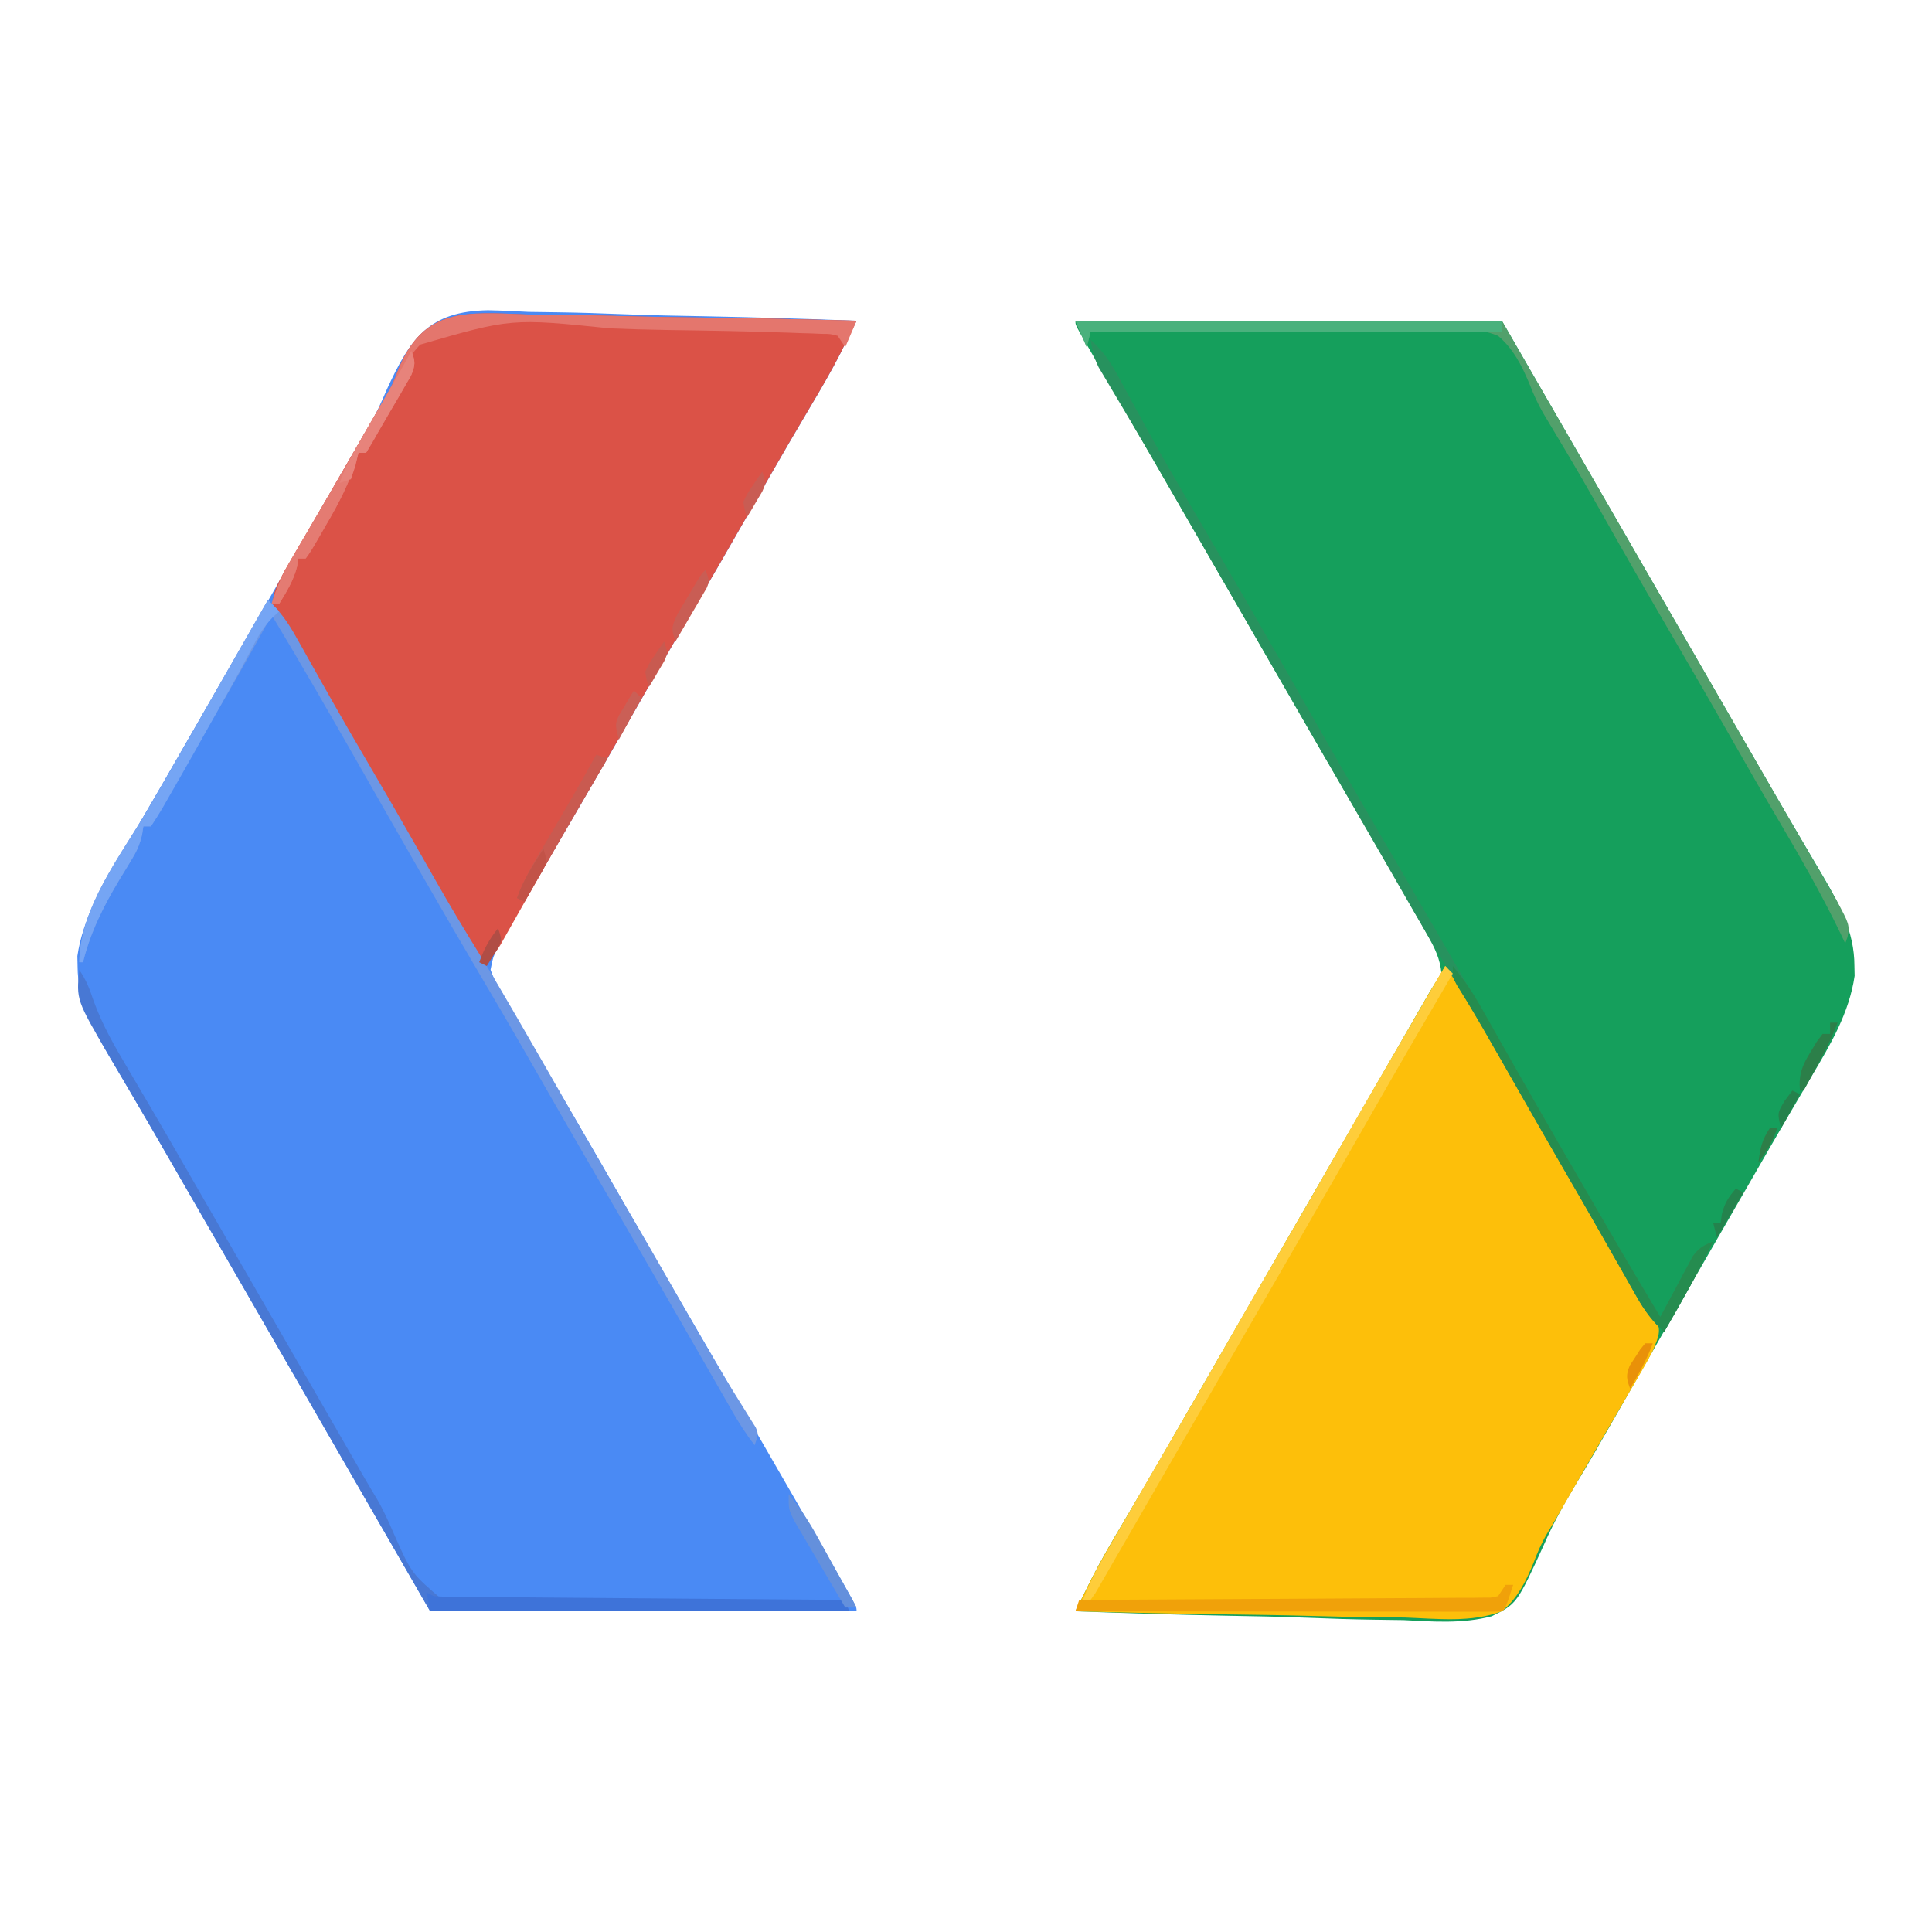 <?xml version="1.0" encoding="UTF-8"?>
<svg version="1.1" xmlns="http://www.w3.org/2000/svg" width="512" height="512">
<path d="M0 0 C3.592 0.066 7.168 0.251 10.755 0.44 C13.269 0.484 15.782 0.518 18.296 0.542 C24.205 0.624 30.102 0.813 36.006 1.055 C43.397 1.351 50.79 1.479 58.185 1.611 C71.352 1.868 84.51 2.272 97.67 2.783 C96.736 4.671 95.8 6.557 94.862 8.443 C94.341 9.494 93.82 10.545 93.283 11.627 C90.812 16.461 88.065 21.117 85.295 25.783 C84.056 27.887 82.82 29.991 81.584 32.096 C80.943 33.186 80.303 34.277 79.643 35.4 C76.277 41.171 72.975 46.978 69.67 52.783 C64.158 62.459 58.585 72.096 52.959 81.705 C48.478 89.369 44.064 97.07 39.67 104.783 C34.716 113.477 29.725 122.148 24.67 130.783 C19.736 139.222 14.818 147.67 9.945 156.144 C9.226 157.393 8.504 158.642 7.781 159.89 C6.774 161.628 5.775 163.369 4.775 165.111 C4.199 166.111 3.623 167.11 3.03 168.14 C1.345 171.325 1.345 171.325 0.67 174.783 C1.596 177.255 1.596 177.255 3.142 179.799 C3.705 180.79 4.267 181.781 4.847 182.802 C5.469 183.868 6.091 184.935 6.732 186.033 C7.37 187.148 8.007 188.263 8.664 189.411 C10.652 192.877 12.658 196.331 14.67 199.783 C15.258 200.797 15.847 201.81 16.453 202.854 C18.721 206.756 20.993 210.655 23.275 214.548 C27.797 222.261 32.244 230.015 36.67 237.783 C42.209 247.505 47.803 257.192 53.453 266.85 C59.599 277.359 65.676 287.908 71.752 298.457 C73.71 301.854 75.672 305.248 77.634 308.643 C88.849 328.042 88.849 328.042 94.107 337.346 C94.479 338.001 94.851 338.656 95.234 339.331 C97.67 343.663 97.67 343.663 97.67 344.783 C60.38 344.783 23.09 344.783 -15.33 344.783 C-36.58 307.95 -57.83 271.117 -79.08 234.283 C-79.7 233.209 -80.32 232.136 -80.958 231.029 C-82.2 228.877 -83.44 226.724 -84.679 224.571 C-87.583 219.526 -90.497 214.489 -93.451 209.473 C-94.493 207.701 -95.532 205.927 -96.571 204.152 C-97.872 201.93 -99.181 199.711 -100.496 197.496 C-104.872 190.004 -108.755 182.777 -108.768 173.908 C-108.797 172.551 -108.797 172.551 -108.827 171.166 C-107.394 161.397 -102.499 153.083 -97.518 144.721 C-96.512 143.005 -95.505 141.288 -94.5 139.572 C-93.464 137.805 -92.423 136.04 -91.383 134.275 C-88.159 128.801 -84.998 123.29 -81.83 117.783 C-80.581 115.616 -79.331 113.45 -78.08 111.283 C-77.462 110.211 -76.843 109.138 -76.205 108.033 C-69.33 96.117 -62.455 84.2 -55.58 72.283 C-54.962 71.211 -54.343 70.138 -53.705 69.033 C-52.456 66.868 -51.207 64.703 -49.958 62.538 C-46.818 57.097 -43.681 51.656 -40.545 46.213 C-39.912 45.115 -39.279 44.016 -38.627 42.885 C-37.461 40.862 -36.296 38.838 -35.131 36.815 C-33.992 34.838 -32.826 32.876 -31.638 30.928 C-29.742 27.692 -28.264 24.365 -26.783 20.921 C-20.504 7.259 -15.592 0.272 0 0 Z " fill="#4A8AF4" transform="translate(129.33,82.217)"/>
<path d="M0 0 C37.29 0 74.58 0 113 0 C144.875 55.25 144.875 55.25 176.75 110.5 C177.68 112.111 177.68 112.111 178.628 113.754 C179.869 115.906 181.109 118.059 182.349 120.213 C185.253 125.257 188.167 130.295 191.12 135.31 C192.163 137.082 193.202 138.856 194.24 140.631 C195.542 142.854 196.85 145.073 198.166 147.287 C202.541 154.78 206.425 162.007 206.438 170.875 C206.457 171.78 206.476 172.685 206.496 173.617 C205.063 183.386 200.169 191.7 195.188 200.062 C194.181 201.779 193.175 203.495 192.17 205.212 C191.133 206.979 190.093 208.744 189.052 210.508 C185.829 215.983 182.668 221.493 179.5 227 C178.249 229.169 176.998 231.339 175.746 233.508 C175.127 234.581 174.508 235.653 173.871 236.759 C172.01 239.983 170.148 243.206 168.285 246.43 C162.148 257.054 156.03 267.689 149.952 278.347 C136.549 301.847 136.549 301.847 132.384 308.704 C129.324 313.804 126.552 318.856 124.183 324.315 C116.993 340.027 116.993 340.027 110.311 343.329 C102.615 345.359 94.785 344.758 86.914 344.344 C84.401 344.299 81.887 344.265 79.374 344.241 C73.465 344.159 67.568 343.971 61.664 343.728 C54.272 343.432 46.88 343.305 39.484 343.172 C26.317 342.915 13.159 342.511 0 342 C0.933 340.114 1.869 338.229 2.805 336.344 C3.586 334.769 3.586 334.769 4.383 333.163 C6.876 328.286 9.645 323.585 12.438 318.875 C13.678 316.766 14.917 314.657 16.156 312.547 C17.108 310.929 17.108 310.929 18.078 309.279 C21.225 303.91 24.332 298.518 27.438 293.125 C28.37 291.506 28.37 291.506 29.322 289.855 C30.584 287.664 31.847 285.473 33.109 283.282 C36.237 277.853 39.369 272.427 42.5 267 C43.75 264.833 45 262.667 46.25 260.5 C53.75 247.5 61.25 234.5 68.75 221.5 C69.37 220.426 69.99 219.351 70.628 218.244 C71.867 216.096 73.107 213.948 74.346 211.801 C77.282 206.713 80.216 201.626 83.146 196.535 C84.533 194.125 85.921 191.714 87.31 189.304 C88.292 187.599 89.273 185.892 90.254 184.186 C90.847 183.156 91.44 182.127 92.051 181.066 C92.573 180.158 93.096 179.25 93.634 178.315 C94.7 176.509 95.837 174.745 97 173 C96.658 169.117 95.236 166.247 93.332 162.887 C92.776 161.899 92.22 160.911 91.647 159.893 C91.041 158.835 90.436 157.777 89.812 156.688 C89.185 155.579 88.557 154.47 87.91 153.328 C82.538 143.87 77.063 134.473 71.562 125.09 C67.868 118.784 64.211 112.457 60.562 106.125 C59.94 105.045 59.317 103.965 58.676 102.852 C57.414 100.662 56.153 98.472 54.891 96.282 C51.763 90.853 48.631 85.427 45.5 80 C44.25 77.833 43 75.667 41.75 73.5 C41.131 72.427 40.513 71.355 39.875 70.25 C38 67 36.125 63.75 34.25 60.5 C33.631 59.427 33.011 58.353 32.373 57.247 C31.129 55.09 29.885 52.933 28.64 50.776 C25.429 45.21 22.217 39.644 19.004 34.078 C15.87 28.65 12.739 23.222 9.609 17.792 C8.597 16.036 7.584 14.28 6.57 12.525 C5.399 10.497 4.23 8.468 3.062 6.438 C2.152 4.858 2.152 4.858 1.223 3.246 C0 1 0 1 0 0 Z " fill="#159F5C" transform="translate(285,85)"/>
<path d="M0 0 C2.519 0.032 5.038 0.056 7.558 0.073 C13.492 0.131 19.421 0.265 25.353 0.436 C32.112 0.627 38.871 0.719 45.632 0.805 C59.526 0.982 73.415 1.28 87.305 1.66 C86.371 3.548 85.435 5.434 84.498 7.32 C83.976 8.371 83.455 9.422 82.919 10.504 C80.447 15.338 77.7 19.994 74.93 24.66 C73.692 26.764 72.455 28.868 71.219 30.973 C70.578 32.063 69.938 33.154 69.278 34.277 C65.912 40.048 62.61 45.855 59.305 51.66 C53.793 61.336 48.22 70.973 42.594 80.582 C38.113 88.246 33.7 95.947 29.305 103.66 C23.801 113.32 18.243 122.946 12.618 132.536 C9.365 138.093 6.153 143.671 2.98 149.273 C2.616 149.915 2.252 150.557 1.877 151.219 C0.094 154.363 -1.685 157.51 -3.455 160.662 C-4.095 161.792 -4.735 162.922 -5.395 164.086 C-5.96 165.091 -6.526 166.095 -7.108 167.13 C-8.485 169.324 -9.773 170.949 -11.695 172.66 C-21.817 155.635 -31.738 138.498 -41.611 121.328 C-42.884 119.116 -44.157 116.905 -45.43 114.693 C-46.681 112.522 -47.928 110.348 -49.173 108.174 C-52.234 102.845 -55.35 97.566 -58.598 92.348 C-59.214 91.346 -59.83 90.345 -60.464 89.313 C-61.63 87.427 -62.811 85.551 -64.012 83.687 C-64.528 82.848 -65.043 82.009 -65.574 81.145 C-66.034 80.42 -66.493 79.695 -66.967 78.948 C-68.275 74.84 -66.211 71.663 -64.329 68.005 C-63.807 67.113 -63.284 66.22 -62.746 65.301 C-62.153 64.28 -61.559 63.26 -60.948 62.209 C-59.988 60.576 -59.988 60.576 -59.008 58.91 C-57.993 57.17 -56.979 55.429 -55.965 53.689 C-54.912 51.882 -53.857 50.077 -52.802 48.272 C-49.468 42.563 -46.179 36.828 -42.883 31.098 C-41.174 28.127 -39.468 25.163 -37.68 22.24 C-36.18 19.686 -35.084 17.144 -34.047 14.371 C-27.299 -1.985 -15.973 -0.591 0 0 Z " fill="#DB5247" transform="translate(139.695,83.34)"/>
<path d="M0 0 C2.656 2.4 4.28 4.964 6.047 8.066 C6.637 9.096 7.226 10.125 7.834 11.186 C8.466 12.3 9.099 13.414 9.75 14.562 C10.419 15.734 11.089 16.905 11.76 18.076 C13.152 20.509 14.543 22.944 15.932 25.379 C19.1 30.932 22.302 36.465 25.5 42 C29.325 48.626 33.147 55.254 36.961 61.887 C37.938 63.583 37.938 63.583 38.934 65.313 C40.211 67.534 41.487 69.756 42.76 71.979 C45.429 76.627 48.116 81.243 51.012 85.754 C51.668 86.788 51.668 86.788 52.338 87.843 C53.459 89.589 54.605 91.319 55.754 93.047 C57.385 96.912 56.534 98.172 55 102 C54.067 103.813 53.081 105.6 52.051 107.359 C51.457 108.38 50.864 109.4 50.253 110.451 C49.292 112.084 49.292 112.084 48.312 113.75 C47.298 115.49 46.284 117.231 45.27 118.971 C44.217 120.778 43.162 122.583 42.106 124.388 C38.772 130.097 35.484 135.832 32.188 141.562 C30.479 144.533 28.773 147.497 26.984 150.42 C25.485 152.974 24.389 155.516 23.352 158.289 C21.33 163.189 19.155 167.581 15 171 C6.973 174.082 -2.273 172.972 -10.695 172.66 C-13.214 172.628 -15.734 172.604 -18.253 172.587 C-24.187 172.529 -30.117 172.395 -36.048 172.224 C-42.807 172.034 -49.566 171.941 -56.327 171.856 C-70.221 171.678 -84.11 171.38 -98 171 C-97.067 169.114 -96.131 167.229 -95.195 165.344 C-94.414 163.769 -94.414 163.769 -93.617 162.163 C-91.124 157.286 -88.355 152.585 -85.562 147.875 C-84.322 145.766 -83.083 143.657 -81.844 141.547 C-80.892 139.929 -80.892 139.929 -79.922 138.279 C-76.775 132.91 -73.668 127.518 -70.562 122.125 C-69.941 121.046 -69.319 119.967 -68.678 118.855 C-67.416 116.664 -66.153 114.473 -64.891 112.282 C-61.763 106.853 -58.631 101.427 -55.5 96 C-54.25 93.833 -53 91.667 -51.75 89.5 C-44.25 76.5 -36.75 63.5 -29.25 50.5 C-28.63 49.426 -28.011 48.352 -27.372 47.245 C-26.132 45.095 -24.892 42.946 -23.651 40.796 C-20.726 35.727 -17.802 30.657 -14.88 25.587 C-13.502 23.196 -12.124 20.805 -10.745 18.414 C-9.775 16.73 -8.804 15.046 -7.834 13.361 C-7.244 12.338 -6.654 11.316 -6.047 10.262 C-5.53 9.364 -5.012 8.467 -4.479 7.542 C-3.008 5.014 -1.51 2.504 0 0 Z " fill="#FDBF0A" transform="translate(383,256)"/>
<path d="M0 0 C37.29 0 74.58 0 113 0 C144.875 55.25 144.875 55.25 176.75 110.5 C177.37 111.574 177.99 112.648 178.628 113.755 C179.868 115.904 181.107 118.054 182.346 120.204 C185.272 125.278 188.201 130.35 191.146 135.413 C192.535 137.803 193.923 140.194 195.31 142.586 C196.289 144.271 197.271 145.955 198.254 147.639 C198.847 148.662 199.44 149.684 200.051 150.738 C200.573 151.636 201.096 152.533 201.634 153.458 C205.159 160.018 205.159 160.018 204.625 163.312 C204.419 163.869 204.213 164.426 204 165 C203.585 164.123 203.17 163.247 202.742 162.344 C197.636 151.759 191.809 141.666 185.844 131.547 C181.83 124.735 177.911 117.871 174 111 C169.047 102.305 164.056 93.635 159 85 C153.944 76.365 148.954 67.694 144 59 C134.155 41.541 134.155 41.541 123.87 24.343 C122.434 21.775 121.381 19.486 120.338 16.769 C118.284 11.892 116.089 7.473 112 4 C104.349 0.898 95.481 1.885 87.398 2.121 C84.991 2.13 82.584 2.132 80.177 2.127 C73.865 2.133 67.559 2.24 61.249 2.369 C54.8 2.483 48.352 2.5 41.902 2.525 C29.266 2.589 16.634 2.757 4 3 C3.67 4.32 3.34 5.64 3 7 C2.01 4.69 1.02 2.38 0 0 Z " fill="#52A06B" transform="translate(285,85)"/>
<path d="M0 0 C1.845 2.768 2.681 4.816 3.699 7.934 C6.016 14.437 9.289 20.147 12.812 26.062 C13.819 27.779 14.825 29.495 15.83 31.212 C16.867 32.979 17.907 34.744 18.948 36.508 C22.171 41.983 25.332 47.493 28.5 53 C29.75 55.167 31 57.333 32.25 59.5 C54.75 98.5 54.75 98.5 56.625 101.751 C57.874 103.914 59.122 106.078 60.371 108.241 C63.524 113.706 66.675 119.172 69.82 124.641 C70.458 125.748 71.095 126.855 71.752 127.996 C72.931 130.045 74.11 132.094 75.287 134.145 C76.423 136.117 77.584 138.074 78.77 140.017 C80.557 143.057 81.96 146.168 83.354 149.405 C88.04 159.986 88.04 159.986 96.576 167.252 C103.977 169.171 111.541 168.674 119.113 168.367 C121.538 168.349 123.964 168.34 126.389 168.34 C132.737 168.315 139.076 168.159 145.421 167.974 C151.909 167.809 158.398 167.769 164.889 167.719 C177.596 167.601 190.297 167.349 203 167 C203.33 167.99 203.66 168.98 204 170 C167.37 170 130.74 170 93 170 C71.75 133.167 50.5 96.333 29.25 59.5 C28.32 57.889 28.32 57.889 27.372 56.246 C26.131 54.094 24.891 51.941 23.651 49.787 C20.747 44.743 17.833 39.705 14.88 34.69 C13.837 32.918 12.798 31.144 11.76 29.369 C10.458 27.146 9.15 24.927 7.834 22.713 C-0.772 7.975 -0.772 7.975 0 0 Z " fill="#4878D4" transform="translate(21,257)"/>
<path d="M0 0 C3.198 2.943 5.277 5.888 7.398 9.672 C8.035 10.799 8.672 11.925 9.328 13.086 C9.661 13.682 9.995 14.279 10.338 14.894 C11.754 17.429 13.185 19.956 14.615 22.484 C15.348 23.78 16.08 25.076 16.812 26.373 C20.149 32.283 23.564 38.146 27 44 C30.751 50.401 34.476 56.815 38.148 63.262 C38.677 64.189 38.677 64.189 39.216 65.136 C40.921 68.129 42.623 71.125 44.32 74.123 C48.113 80.796 52.04 87.366 56.084 93.889 C58.966 98.569 61.739 103.31 64.5 108.062 C65.09 109.076 65.681 110.09 66.289 111.135 C71.244 119.66 76.136 128.22 81.018 136.787 C86.191 145.863 91.426 154.9 96.707 163.913 C99.836 169.264 102.94 174.629 106.008 180.016 C106.347 180.611 106.686 181.207 107.036 181.821 C108.405 184.225 109.773 186.629 111.138 189.035 C114.586 195.109 118.065 201.157 121.715 207.113 C122.283 208.04 122.85 208.968 123.435 209.923 C124.492 211.638 125.559 213.347 126.635 215.05 C127.328 216.172 127.328 216.172 128.035 217.316 C128.441 217.96 128.847 218.604 129.266 219.268 C130 221 130 221 129 224 C126.712 221.07 124.8 218.06 122.953 214.836 C122.363 213.81 121.773 212.783 121.166 211.726 C120.534 210.62 119.901 209.514 119.25 208.375 C118.581 207.21 117.912 206.044 117.242 204.879 C115.851 202.458 114.462 200.036 113.073 197.613 C109.87 192.028 106.654 186.452 103.438 180.875 C102.506 179.259 102.506 179.259 101.555 177.61 C97.415 170.434 93.246 163.276 89.062 156.125 C83.902 147.303 78.811 138.442 73.75 129.562 C68.343 120.076 62.875 110.63 57.316 101.231 C46.121 82.257 35.189 63.135 24.287 43.992 C16.652 30.586 8.957 17.219 1 4 C0.091 5.653 0.091 5.653 -0.836 7.34 C-5.473 15.747 -10.188 24.095 -15.085 32.353 C-20.502 41.504 -25.743 50.756 -31 60 C-31.66 60 -32.32 60 -33 60 C-33.174 61.107 -33.174 61.107 -33.352 62.236 C-34.004 65.016 -34.868 66.812 -36.363 69.223 C-36.837 70.003 -37.31 70.784 -37.798 71.589 C-38.298 72.405 -38.797 73.221 -39.312 74.062 C-43.587 81.209 -46.973 87.875 -49 96 C-49.33 96 -49.66 96 -50 96 C-49.747 81.335 -39.089 67.86 -31.887 55.629 C-27.825 48.723 -23.843 41.773 -19.875 34.812 C-19.203 33.634 -18.53 32.455 -17.858 31.276 C-16.542 28.969 -15.228 26.663 -13.913 24.356 C-10.946 19.152 -7.973 13.951 -5 8.75 C-4.021 7.036 -3.042 5.323 -2.062 3.609 C-1.375 2.406 -0.688 1.203 0 0 Z " fill="#6C97E5" transform="translate(71,159)"/>
<path d="M0 0 C3.136 2.888 5.154 5.711 7.18 9.453 C7.771 10.535 8.363 11.616 8.973 12.731 C9.282 13.304 9.592 13.876 9.911 14.467 C11.568 17.532 13.25 20.584 14.93 23.637 C15.271 24.259 15.613 24.881 15.965 25.522 C19.216 31.424 22.588 37.252 26 43.062 C26.569 44.032 27.138 45.001 27.724 46 C28.886 47.98 30.048 49.96 31.21 51.94 C41.923 70.251 52.422 88.689 62.918 107.125 C68.747 117.355 74.638 127.546 80.58 137.711 C86.799 148.355 92.955 159.035 99.109 169.718 C102.237 175.147 105.369 180.573 108.5 186 C112.264 192.522 116.026 199.045 119.785 205.57 C126.021 216.394 132.272 227.208 138.562 238 C139.402 239.441 139.402 239.441 140.258 240.911 C143.794 246.968 147.378 252.994 151 259 C151.282 258.465 151.564 257.93 151.854 257.379 C153.141 254.955 154.445 252.54 155.75 250.125 C156.193 249.283 156.637 248.441 157.094 247.574 C157.532 246.769 157.97 245.963 158.422 245.133 C158.82 244.389 159.218 243.646 159.628 242.879 C161.199 240.728 162.555 239.986 165 239 C161.055 247.231 156.58 255.113 152 263 C148.972 260.184 146.893 257.428 144.855 253.836 C144.269 252.81 143.683 251.784 143.078 250.727 C142.142 249.068 142.142 249.068 141.188 247.375 C140.522 246.206 139.856 245.038 139.189 243.871 C137.806 241.447 136.426 239.022 135.048 236.596 C131.916 231.088 128.736 225.609 125.562 220.125 C121.663 213.375 117.777 206.619 113.922 199.844 C107.558 188.662 101.164 177.509 94.5 166.501 C88.486 156.54 82.718 146.436 76.923 136.347 C73.789 130.894 70.644 125.447 67.5 120 C66.25 117.833 65 115.667 63.75 113.5 C63.131 112.427 62.513 111.355 61.875 110.25 C41.25 74.5 41.25 74.5 39.375 71.25 C38.126 69.084 36.876 66.919 35.627 64.754 C32.488 59.314 29.35 53.873 26.215 48.43 C25.277 46.803 25.277 46.803 24.321 45.143 C23.075 42.981 21.83 40.819 20.585 38.656 C17.416 33.153 14.22 27.669 10.98 22.207 C10.333 21.112 9.686 20.017 9.02 18.889 C7.787 16.806 6.548 14.726 5.302 12.65 C4.751 11.717 4.201 10.785 3.633 9.824 C2.904 8.604 2.904 8.604 2.161 7.358 C0.948 4.894 0.413 2.705 0 0 Z " fill="#27925E" transform="translate(289,90)"/>
<path d="M0 0 C2.519 0.032 5.038 0.056 7.558 0.073 C13.492 0.131 19.421 0.265 25.353 0.436 C32.112 0.627 38.871 0.719 45.632 0.805 C59.526 0.982 73.415 1.28 87.305 1.66 C86.315 3.97 85.325 6.28 84.305 8.66 C83.315 7.175 83.315 7.175 82.305 5.66 C80.369 5.148 80.369 5.148 78.096 5.138 C77.213 5.099 76.331 5.06 75.421 5.02 C74.45 4.993 73.478 4.966 72.478 4.939 C71.456 4.9 70.435 4.861 69.382 4.821 C58.662 4.439 47.934 4.27 37.208 4.115 C32.123 4.035 27.047 3.89 21.966 3.685 C-4.213 1.001 -4.213 1.001 -28.343 7.99 C-33.549 13.504 -36.085 19.579 -37.927 26.86 C-38.952 30.597 -40.606 33.419 -42.695 36.66 C-43.355 36.66 -44.015 36.66 -44.695 36.66 C-44.847 37.193 -44.999 37.726 -45.156 38.275 C-47.094 44.597 -49.905 50.043 -53.258 55.723 C-53.752 56.588 -54.247 57.454 -54.756 58.346 C-57.5 63.051 -57.5 63.051 -58.695 64.66 C-59.355 64.66 -60.015 64.66 -60.695 64.66 C-60.778 65.341 -60.86 66.021 -60.945 66.723 C-61.919 70.535 -63.653 73.301 -65.695 76.66 C-66.355 76.66 -67.015 76.66 -67.695 76.66 C-66.438 72.551 -64.916 69.006 -62.746 65.301 C-62.153 64.28 -61.559 63.26 -60.948 62.209 C-59.988 60.576 -59.988 60.576 -59.008 58.91 C-57.993 57.17 -56.979 55.429 -55.965 53.689 C-54.912 51.882 -53.857 50.077 -52.802 48.272 C-49.468 42.563 -46.179 36.828 -42.883 31.098 C-41.174 28.127 -39.468 25.163 -37.68 22.24 C-36.18 19.686 -35.084 17.144 -34.047 14.371 C-27.299 -1.985 -15.973 -0.591 0 0 Z " fill="#E4766D" transform="translate(139.695,83.34)"/>
<path d="M0 0 C0.99 0.99 0.99 0.99 2 2 C1.66 2.58 1.319 3.161 0.969 3.759 C-6.064 15.762 -13.047 27.79 -19.938 39.875 C-26.966 52.2 -34.042 64.497 -41.141 76.782 C-44.263 82.187 -47.381 87.593 -50.5 93 C-51.75 95.167 -53 97.333 -54.25 99.5 C-54.869 100.573 -55.487 101.645 -56.125 102.75 C-58.938 107.625 -58.938 107.625 -61.75 112.5 C-62.369 113.574 -62.989 114.648 -63.627 115.754 C-64.87 117.908 -66.112 120.061 -67.355 122.215 C-70.253 127.237 -73.15 132.259 -76.043 137.284 C-77.059 139.05 -78.077 140.816 -79.094 142.582 C-80.364 144.787 -81.634 146.993 -82.902 149.199 C-84.595 152.137 -86.297 155.068 -88 158 C-88.559 158.98 -89.119 159.959 -89.695 160.969 C-90.494 162.345 -90.494 162.345 -91.309 163.75 C-91.78 164.57 -92.251 165.39 -92.736 166.234 C-93.153 166.817 -93.57 167.4 -94 168 C-94.66 168 -95.32 168 -96 168 C-94.709 164.61 -93.242 161.478 -91.453 158.324 C-90.945 157.427 -90.438 156.529 -89.915 155.605 C-89.365 154.642 -88.816 153.679 -88.25 152.688 C-87.673 151.671 -87.096 150.655 -86.501 149.608 C-81.875 141.483 -77.17 133.404 -72.444 125.337 C-67.91 117.588 -63.444 109.801 -59 102 C-53.488 92.325 -47.916 82.687 -42.289 73.078 C-37.808 65.414 -33.395 57.713 -29 50 C-22.286 38.219 -15.486 26.49 -8.632 14.789 C-5.749 9.863 -2.875 4.931 0 0 Z " fill="#FECD3A" transform="translate(383,256)"/>
<path d="M0 0 C0.66 0 1.32 0 2 0 C0.125 5.875 0.125 5.875 -1 7 C-2.467 7.096 -3.94 7.122 -5.41 7.12 C-6.362 7.122 -7.315 7.123 -8.296 7.124 C-9.349 7.121 -10.402 7.117 -11.487 7.114 C-12.589 7.114 -13.691 7.114 -14.827 7.114 C-18.49 7.113 -22.153 7.105 -25.816 7.098 C-28.348 7.096 -30.881 7.094 -33.413 7.093 C-39.408 7.09 -45.404 7.082 -51.4 7.072 C-58.225 7.061 -65.049 7.055 -71.874 7.05 C-85.916 7.04 -99.958 7.022 -114 7 C-113.67 6.01 -113.34 5.02 -113 4 C-112.43 3.998 -111.86 3.995 -111.272 3.993 C-97.41 3.934 -83.548 3.858 -69.686 3.764 C-62.982 3.719 -56.279 3.68 -49.575 3.654 C-43.111 3.628 -36.646 3.587 -30.182 3.537 C-27.711 3.52 -25.239 3.509 -22.768 3.502 C-19.317 3.493 -15.867 3.465 -12.417 3.432 C-10.87 3.435 -10.87 3.435 -9.293 3.437 C-7.888 3.418 -7.888 3.418 -6.454 3.399 C-5.638 3.394 -4.821 3.39 -3.98 3.385 C-3.326 3.258 -2.673 3.131 -2 3 C-1.34 2.01 -0.68 1.02 0 0 Z " fill="#F0A10A" transform="translate(399,420)"/>
<path d="M0 0 C37.29 0 74.58 0 113 0 C113 0.99 113 1.98 113 3 C77.03 3 41.06 3 4 3 C3.67 4.32 3.34 5.64 3 7 C2.01 4.69 1.02 2.38 0 0 Z " fill="#4AB17D" transform="translate(285,85)"/>
<path d="M0 0 C0.99 0.495 0.99 0.495 2 1 C3.457 1.104 4.918 1.146 6.379 1.158 C7.298 1.168 8.218 1.178 9.166 1.188 C10.178 1.194 11.19 1.199 12.233 1.205 C13.296 1.215 14.36 1.225 15.455 1.235 C18.983 1.267 22.511 1.292 26.039 1.316 C28.48 1.337 30.921 1.358 33.362 1.379 C39.796 1.435 46.231 1.484 52.666 1.532 C59.228 1.582 65.79 1.638 72.352 1.693 C85.234 1.801 98.117 1.903 111 2 C111.495 3.485 111.495 3.485 112 5 C75.37 5 38.74 5 1 5 C0.67 3.35 0.34 1.7 0 0 Z " fill="#3E73D9" transform="translate(113,422)"/>
<path d="M0 0 C2.846 3.408 5.182 6.835 7.363 10.699 C7.995 11.813 8.627 12.926 9.278 14.073 C9.609 14.661 9.94 15.25 10.281 15.856 C11.694 18.365 13.117 20.869 14.538 23.373 C15.274 24.669 16.009 25.965 16.743 27.261 C20.34 33.609 23.976 39.932 27.625 46.25 C28.235 47.307 28.845 48.363 29.474 49.452 C33.822 56.976 38.187 64.491 42.562 72 C43.122 72.961 43.682 73.921 44.258 74.911 C47.794 80.968 51.378 86.994 55 93 C55.282 92.465 55.564 91.93 55.854 91.379 C57.141 88.955 58.445 86.54 59.75 84.125 C60.193 83.283 60.637 82.441 61.094 81.574 C61.532 80.769 61.97 79.963 62.422 79.133 C62.82 78.389 63.218 77.646 63.628 76.879 C65.199 74.728 66.555 73.986 69 73 C65.055 81.231 60.58 89.113 56 97 C52.972 94.184 50.893 91.428 48.855 87.836 C48.269 86.81 47.683 85.784 47.078 84.727 C46.454 83.621 45.83 82.515 45.188 81.375 C44.522 80.206 43.856 79.038 43.189 77.871 C41.806 75.447 40.426 73.022 39.048 70.596 C35.916 65.088 32.736 59.609 29.562 54.125 C25.595 47.257 21.642 40.381 17.711 33.492 C17.353 32.865 16.995 32.237 16.626 31.591 C14.9 28.566 13.175 25.54 11.453 22.512 C10.828 21.415 10.203 20.318 9.559 19.188 C8.665 17.619 8.665 17.619 7.753 16.02 C5.597 12.305 3.343 8.655 1.051 5.023 C0 3 0 3 0 0 Z " fill="#258C4F" transform="translate(385,256)"/>
<path d="M0 0 C0.99 0.99 1.98 1.98 3 3 C2.097 3.836 2.097 3.836 1.177 4.688 C-1.03 7.031 -2.349 9.146 -3.828 11.992 C-4.342 12.964 -4.856 13.935 -5.385 14.937 C-5.918 15.947 -6.451 16.958 -7 18 C-8.093 19.985 -9.192 21.967 -10.297 23.945 C-10.859 24.952 -11.42 25.959 -11.999 26.996 C-16.875 35.708 -21.754 44.419 -26.75 53.062 C-27.156 53.776 -27.561 54.49 -27.979 55.225 C-28.929 56.851 -29.956 58.432 -31 60 C-31.66 60 -32.32 60 -33 60 C-33.174 61.107 -33.174 61.107 -33.352 62.236 C-34.004 65.016 -34.868 66.812 -36.363 69.223 C-36.837 70.003 -37.31 70.784 -37.798 71.589 C-38.298 72.405 -38.797 73.221 -39.312 74.062 C-43.587 81.209 -46.973 87.875 -49 96 C-49.33 96 -49.66 96 -50 96 C-49.747 81.335 -39.089 67.86 -31.887 55.629 C-27.825 48.723 -23.843 41.773 -19.875 34.812 C-19.203 33.634 -18.53 32.455 -17.858 31.276 C-16.542 28.969 -15.228 26.663 -13.913 24.356 C-10.946 19.152 -7.973 13.951 -5 8.75 C-4.021 7.036 -3.042 5.323 -2.062 3.609 C-1.375 2.406 -0.688 1.203 0 0 Z " fill="#75A5F4" transform="translate(71,159)"/>
<path d="M0 0 C1.113 2.754 1.093 3.779 -0.08 6.565 C-0.63 7.508 -1.18 8.451 -1.746 9.422 C-2.631 10.959 -2.631 10.959 -3.533 12.527 C-4.162 13.591 -4.79 14.654 -5.438 15.75 C-6.374 17.368 -6.374 17.368 -7.33 19.02 C-8.876 21.686 -10.433 24.346 -12 27 C-12.66 27 -13.32 27 -14 27 C-14.152 27.533 -14.304 28.066 -14.461 28.615 C-16.399 34.937 -19.209 40.383 -22.562 46.062 C-23.057 46.928 -23.551 47.794 -24.061 48.686 C-26.805 53.391 -26.805 53.391 -28 55 C-28.66 55 -29.32 55 -30 55 C-30.082 55.681 -30.165 56.361 -30.25 57.062 C-31.223 60.875 -32.958 63.641 -35 67 C-35.66 67 -36.32 67 -37 67 C-35.742 62.891 -34.22 59.346 -32.051 55.641 C-31.16 54.109 -31.16 54.109 -30.251 52.547 C-29.612 51.459 -28.972 50.371 -28.312 49.25 C-27.303 47.518 -26.294 45.786 -25.286 44.054 C-24.235 42.251 -23.182 40.449 -22.128 38.647 C-18.687 32.757 -15.283 26.846 -11.875 20.938 C-11.261 19.875 -10.646 18.812 -10.013 17.718 C-6.619 11.842 -3.27 5.945 0 0 Z " fill="#E47B72" transform="translate(109,93)"/>
<path d="M0 0 C0.99 0.33 1.98 0.66 3 1 C2.618 1.654 2.236 2.307 1.842 2.981 C-8.658 20.945 -8.658 20.945 -19 39 C-19.66 38.67 -20.32 38.34 -21 38 C-19.616 34.294 -17.928 30.983 -15.918 27.578 C-15.315 26.552 -14.713 25.526 -14.092 24.469 C-13.463 23.407 -12.835 22.344 -12.188 21.25 C-8.04 14.212 -3.92 7.168 0 0 Z " fill="#C95A50" transform="translate(158,200)"/>
<path d="M0 0 C1.113 2.754 1.093 3.779 -0.08 6.565 C-0.63 7.508 -1.18 8.451 -1.746 9.422 C-2.336 10.447 -2.926 11.471 -3.533 12.527 C-4.162 13.591 -4.79 14.654 -5.438 15.75 C-6.062 16.829 -6.687 17.908 -7.33 19.02 C-8.876 21.686 -10.433 24.346 -12 27 C-12.66 27 -13.32 27 -14 27 C-14.268 28.134 -14.536 29.269 -14.812 30.438 C-15.204 31.613 -15.596 32.789 -16 34 C-17.485 34.495 -17.485 34.495 -19 35 C-17.488 30.9 -15.52 27.241 -13.34 23.457 C-12.815 22.543 -12.815 22.543 -12.279 21.61 C-11.169 19.675 -10.053 17.744 -8.938 15.812 C-7.819 13.87 -6.702 11.927 -5.585 9.983 C-4.575 8.227 -3.563 6.473 -2.551 4.718 C-1.665 3.165 -0.8 1.599 0 0 Z " fill="#E7837B" transform="translate(109,93)"/>
<path d="M0 0 C2.918 3.48 5.254 6.987 7.453 10.957 C8.072 12.069 8.691 13.181 9.328 14.326 C9.962 15.477 10.597 16.627 11.25 17.812 C11.906 18.994 12.562 20.176 13.219 21.357 C14.817 24.236 16.41 27.117 18 30 C17.01 30 16.02 30 15 30 C12.853 26.377 10.717 22.747 8.591 19.111 C7.867 17.876 7.139 16.642 6.409 15.41 C5.358 13.638 4.319 11.859 3.281 10.078 C2.339 8.476 2.339 8.476 1.377 6.841 C0 4 0 4 0 0 Z " fill="#6490DC" transform="translate(209,396)"/>
<path d="M0 0 C0.66 0 1.32 0 2 0 C0.456 4.14 -1.51 7.936 -3.625 11.812 C-4.112 12.709 -4.112 12.709 -4.609 13.623 C-5.404 15.083 -6.202 16.542 -7 18 C-7.33 18 -7.66 18 -8 18 C-8.358 13.681 -7.389 11.343 -5.125 7.688 C-4.591 6.804 -4.058 5.921 -3.508 5.012 C-3.01 4.348 -2.513 3.684 -2 3 C-1.34 3 -0.68 3 0 3 C0 2.01 0 1.02 0 0 Z " fill="#2C7F49" transform="translate(485,271)"/>
<path d="M0 0 C1 3 1 3 0.287 4.809 C-0.095 5.464 -0.477 6.119 -0.871 6.793 C-1.485 7.861 -1.485 7.861 -2.111 8.951 C-2.549 9.689 -2.987 10.427 -3.438 11.188 C-3.871 11.937 -4.305 12.687 -4.752 13.459 C-5.826 15.311 -6.912 17.156 -8 19 C-9.16 15.551 -9.066 15.139 -7.383 11.582 C-6.643 10.318 -5.89 9.062 -5.125 7.812 C-4.558 6.851 -4.558 6.851 -3.98 5.869 C-1.223 1.223 -1.223 1.223 0 0 Z " fill="#C95D54" transform="translate(187,151)"/>
<path d="M0 0 C1 3 1 3 -0.215 5.699 C-0.783 6.685 -1.352 7.671 -1.938 8.688 C-2.503 9.681 -3.069 10.675 -3.652 11.699 C-4.319 12.838 -4.319 12.838 -5 14 C-5.66 13.67 -6.32 13.34 -7 13 C-5.358 8.224 -2.735 4.206 0 0 Z " fill="#C25348" transform="translate(144,225)"/>
<path d="M0 0 C0.66 0.33 1.32 0.66 2 1 C-0.31 4.96 -2.62 8.92 -5 13 C-5.33 11.68 -5.66 10.36 -6 9 C-5.34 9 -4.68 9 -4 9 C-3.897 8.258 -3.794 7.515 -3.688 6.75 C-2.957 3.83 -1.932 2.268 0 0 Z " fill="#24834D" transform="translate(460,315)"/>
<path d="M0 0 C0.66 0 1.32 0 2 0 C0.434 4.308 -1.683 8.062 -4 12 C-4.944 9.461 -5.169 8.391 -4.074 5.859 C-3.617 5.163 -3.159 4.467 -2.688 3.75 C-2.238 3.044 -1.788 2.337 -1.324 1.609 C-0.887 1.078 -0.45 0.547 0 0 Z " fill="#E99109" transform="translate(436,356)"/>
<path d="M0 0 C0.66 0.66 1.32 1.32 2 2 C0.02 5.63 -1.96 9.26 -4 13 C-5 9 -5 9 -4.004 6.641 C-3.528 5.852 -3.053 5.063 -2.562 4.25 C-2.089 3.451 -1.616 2.652 -1.129 1.828 C-0.756 1.225 -0.384 0.622 0 0 Z " fill="#CA5F56" transform="translate(168,183)"/>
<path d="M0 0 C1 3 1 3 0.223 4.824 C-0.852 6.549 -1.926 8.275 -3 10 C-3.66 9.67 -4.32 9.34 -5 9 C-3.751 5.541 -2.325 2.853 0 0 Z " fill="#B04D45" transform="translate(132,246)"/>
<path d="M0 0 C1 3 1 3 0.004 5.262 C-0.472 6.062 -0.947 6.863 -1.438 7.688 C-1.911 8.496 -2.384 9.304 -2.871 10.137 C-3.244 10.752 -3.616 11.366 -4 12 C-4.652 10.266 -4.652 10.266 -5 8 C-4.004 5.859 -4.004 5.859 -2.562 3.75 C-2.089 3.044 -1.616 2.337 -1.129 1.609 C-0.756 1.078 -0.384 0.547 0 0 Z " fill="#C85A50" transform="translate(176,170)"/>
<path d="M0 0 C1 3 1 3 0.004 5.262 C-0.472 6.062 -0.947 6.863 -1.438 7.688 C-1.911 8.496 -2.384 9.304 -2.871 10.137 C-3.244 10.752 -3.616 11.366 -4 12 C-4.652 10.266 -4.652 10.266 -5 8 C-4.004 5.859 -4.004 5.859 -2.562 3.75 C-2.089 3.044 -1.616 2.337 -1.129 1.609 C-0.756 1.078 -0.384 0.547 0 0 Z " fill="#C95C53" transform="translate(202,125)"/>
<path d="M0 0 C0.66 0.33 1.32 0.66 2 1 C-0.475 5.455 -0.475 5.455 -3 10 C-4 6 -4 6 -2.062 2.75 C-1.382 1.843 -0.701 0.935 0 0 Z " fill="#25824C" transform="translate(475,289)"/>
<path d="M0 0 C0.66 0 1.32 0 2 0 C0.751 3.459 -0.675 6.147 -3 9 C-2.502 5.265 -2.125 3.188 0 0 Z " fill="#2E7E48" transform="translate(469,299)"/>
</svg>
